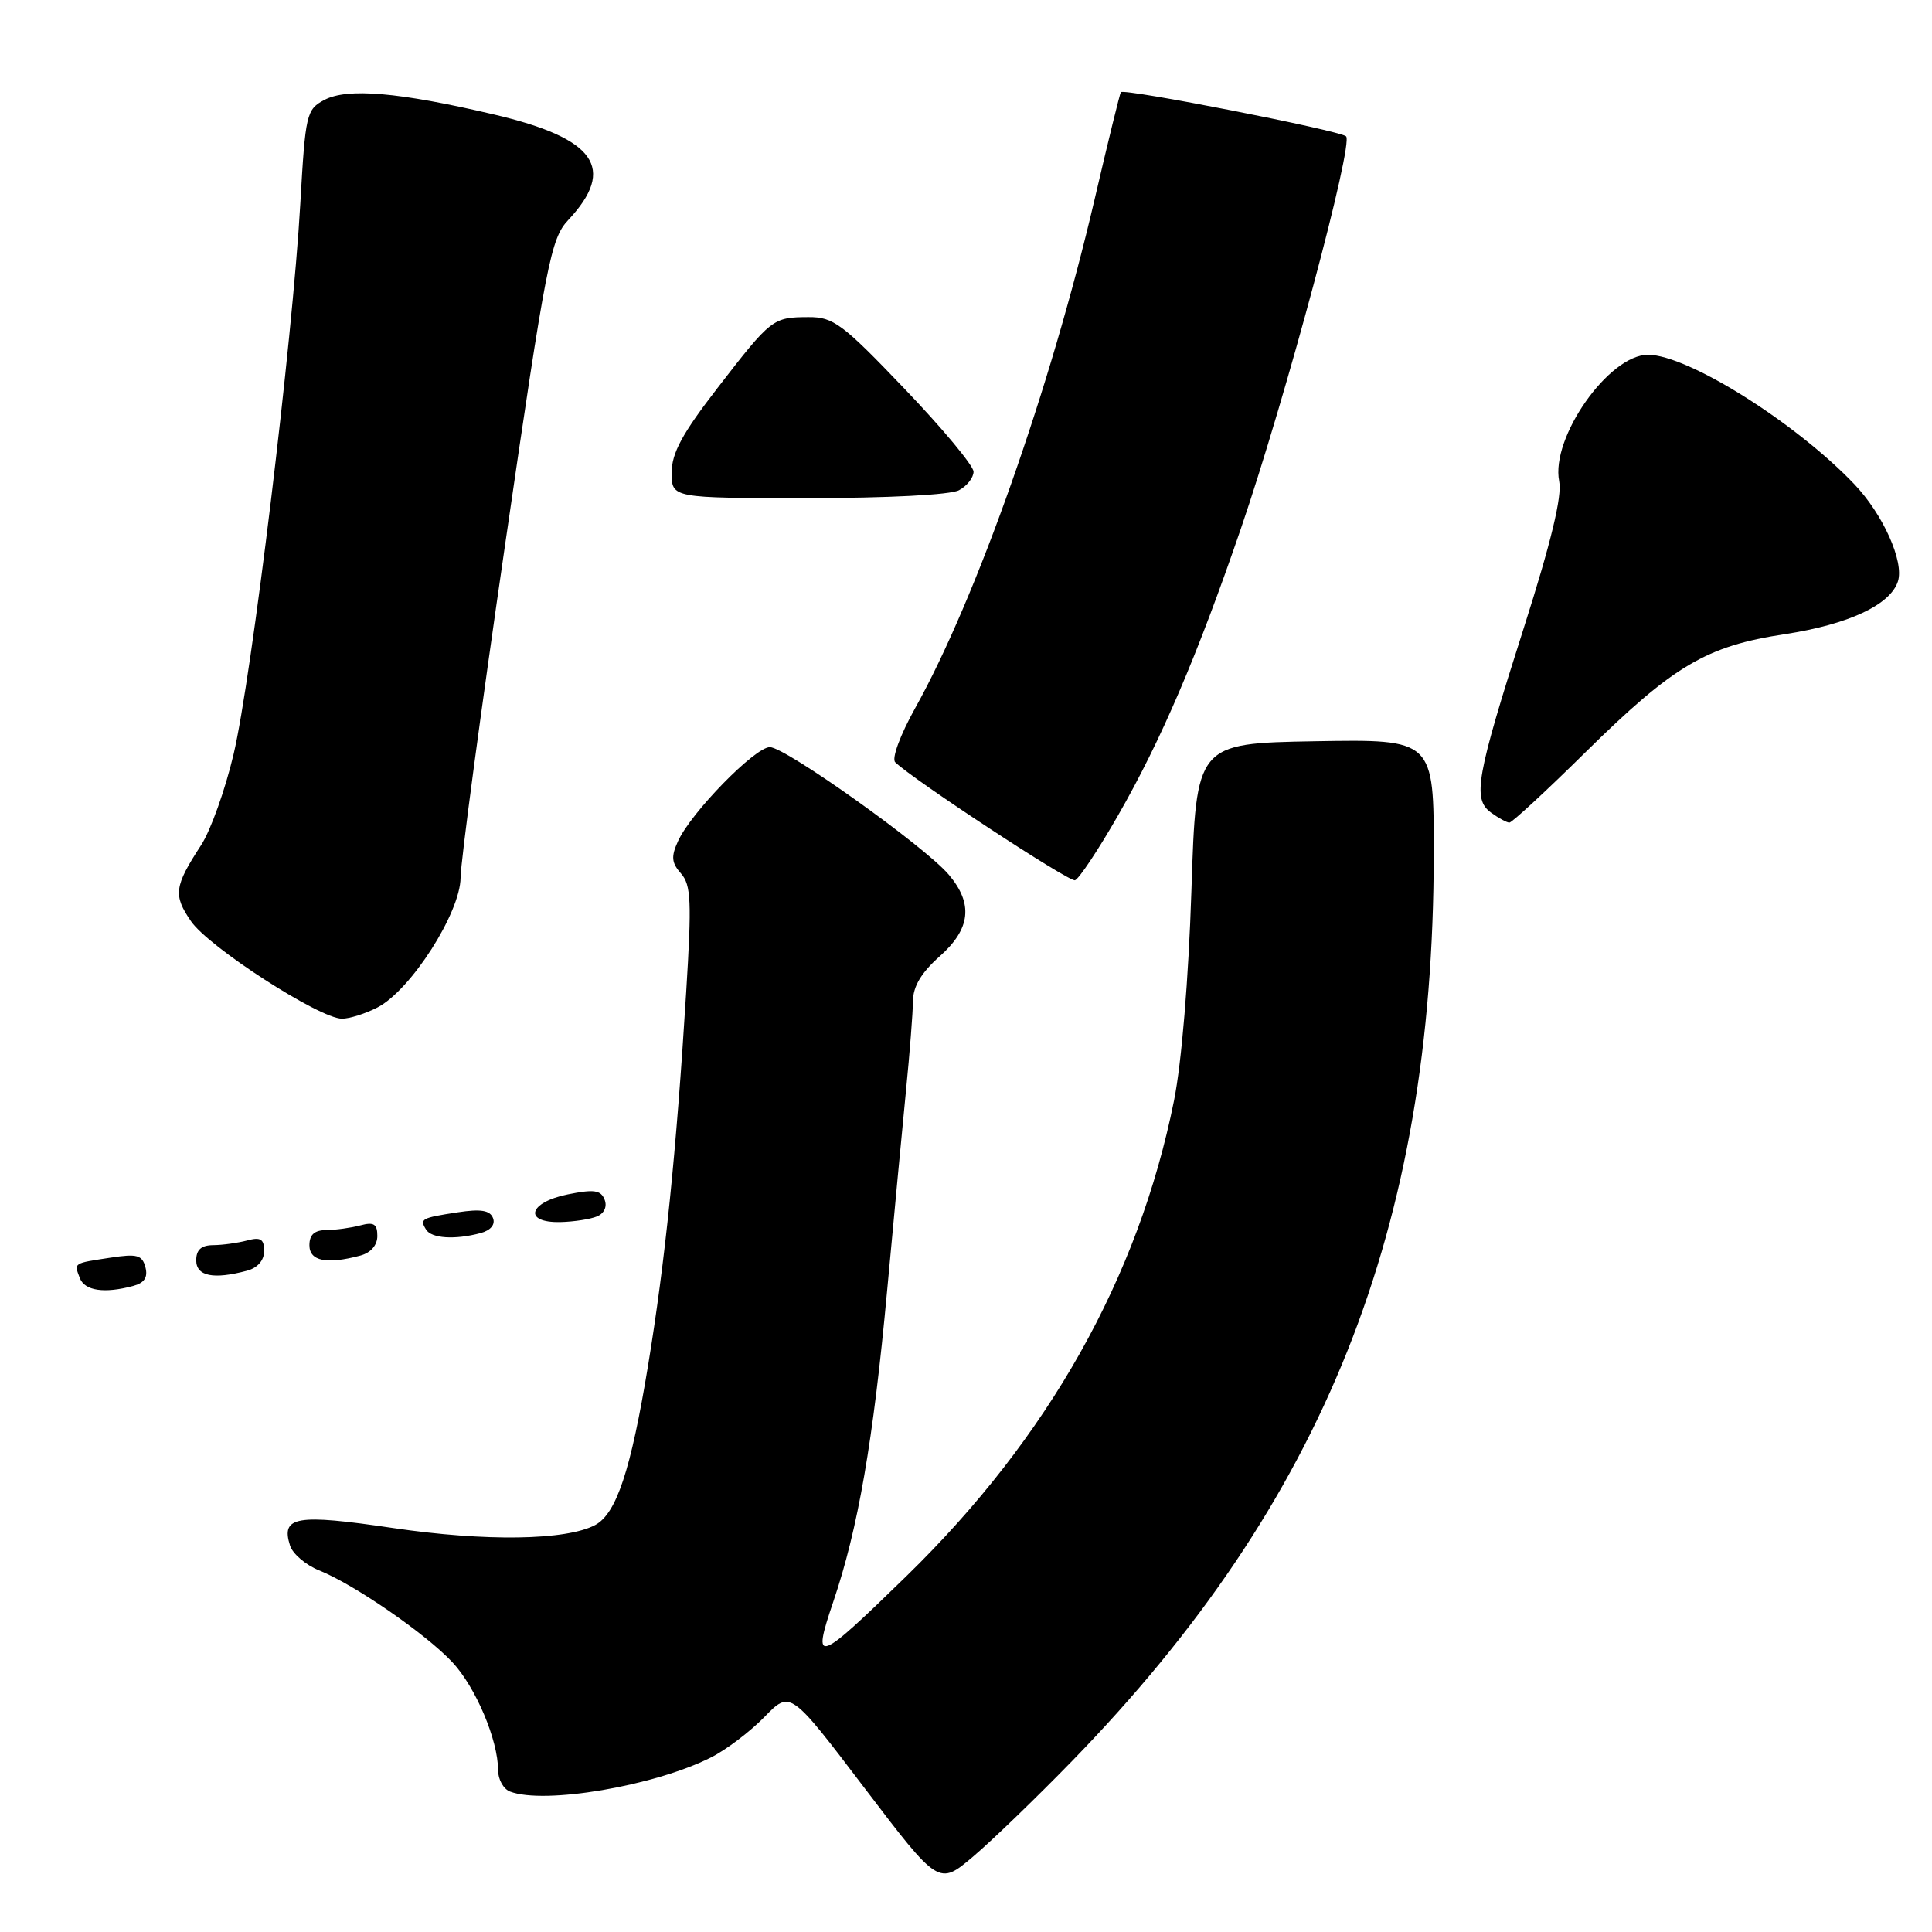 <?xml version="1.0" encoding="UTF-8" standalone="no"?>
<!DOCTYPE svg PUBLIC "-//W3C//DTD SVG 1.1//EN" "http://www.w3.org/Graphics/SVG/1.1/DTD/svg11.dtd" >
<svg xmlns="http://www.w3.org/2000/svg" xmlns:xlink="http://www.w3.org/1999/xlink" version="1.1" viewBox="0 0 256 256">
 <g >
 <path fill="currentColor"
d=" M 142.08 233.32 C 175.53 198.92 189.92 162.84 189.98 113.22 C 190.00 97.95 190.00 97.95 174.25 98.22 C 158.50 98.50 158.50 98.50 157.87 118.00 C 157.49 129.70 156.57 140.84 155.56 145.85 C 150.85 169.29 138.93 190.49 120.12 208.83 C 108.19 220.46 107.55 220.69 110.41 212.25 C 113.71 202.53 115.71 190.93 117.55 171.00 C 118.44 161.38 119.56 149.45 120.05 144.50 C 120.54 139.55 120.96 134.22 120.97 132.66 C 120.99 130.70 122.08 128.88 124.50 126.73 C 128.62 123.09 128.99 119.75 125.71 115.89 C 122.56 112.17 104.08 99.00 102.01 99.00 C 100.03 99.00 91.57 107.66 89.84 111.46 C 88.90 113.51 88.98 114.33 90.24 115.75 C 91.57 117.26 91.67 119.43 90.92 131.50 C 89.61 152.73 88.13 167.21 85.87 180.95 C 83.59 194.82 81.68 200.56 78.87 202.07 C 75.03 204.12 64.34 204.28 52.08 202.47 C 39.24 200.57 37.20 200.92 38.43 204.79 C 38.78 205.89 40.51 207.37 42.28 208.08 C 46.93 209.94 56.42 216.49 59.95 220.26 C 63.03 223.56 66.00 230.57 66.00 234.57 C 66.00 235.79 66.71 237.06 67.58 237.39 C 72.12 239.13 86.69 236.66 94.19 232.88 C 96.23 231.86 99.42 229.43 101.30 227.50 C 104.72 223.98 104.72 223.98 114.55 236.92 C 124.39 249.86 124.39 249.86 128.95 246.00 C 131.45 243.88 137.36 238.17 142.08 233.32 Z  M 17.63 170.40 C 19.13 170.00 19.62 169.26 19.27 167.92 C 18.84 166.29 18.16 166.11 14.64 166.65 C 9.66 167.41 9.80 167.31 10.58 169.36 C 11.23 171.04 13.83 171.42 17.63 170.40 Z  M 32.75 168.37 C 34.13 168.00 35.00 167.00 35.00 165.77 C 35.00 164.18 34.53 163.89 32.75 164.37 C 31.51 164.70 29.49 164.98 28.25 164.99 C 26.67 165.00 26.00 165.60 26.00 167.00 C 26.00 169.10 28.28 169.57 32.75 168.37 Z  M 47.75 166.37 C 49.13 166.00 50.00 165.00 50.00 163.77 C 50.00 162.18 49.53 161.89 47.75 162.37 C 46.51 162.70 44.49 162.98 43.25 162.99 C 41.67 163.00 41.00 163.60 41.00 165.00 C 41.00 167.10 43.28 167.57 47.75 166.37 Z  M 63.68 163.39 C 65.02 163.03 65.65 162.26 65.33 161.41 C 64.93 160.37 63.72 160.17 60.64 160.64 C 55.82 161.38 55.58 161.51 56.46 162.93 C 57.18 164.10 60.28 164.30 63.68 163.39 Z  M 79.11 161.18 C 80.07 160.78 80.48 159.87 80.11 158.95 C 79.61 157.69 78.70 157.56 75.25 158.26 C 70.03 159.31 69.29 162.04 74.25 161.93 C 76.04 161.89 78.23 161.55 79.11 161.18 Z  M 50.02 133.49 C 54.43 131.21 60.99 120.96 61.03 116.30 C 61.04 114.21 63.70 94.35 66.93 72.16 C 72.38 34.67 72.98 31.63 75.29 29.16 C 81.72 22.29 78.92 18.32 65.42 15.16 C 52.85 12.21 46.04 11.63 43.00 13.23 C 40.60 14.50 40.47 15.07 39.79 27.03 C 38.78 44.99 33.33 89.92 30.95 99.95 C 29.84 104.65 27.90 110.08 26.64 112.00 C 23.09 117.45 22.93 118.61 25.31 122.07 C 27.65 125.49 42.30 134.95 45.30 134.98 C 46.29 134.99 48.41 134.32 50.02 133.49 Z  M 148.14 108.06 C 153.85 98.11 158.66 86.87 164.44 70.00 C 170.36 52.69 179.40 18.98 178.36 18.06 C 177.47 17.28 148.94 11.68 148.52 12.21 C 148.39 12.37 146.81 18.80 145.02 26.50 C 139.20 51.43 129.37 79.30 121.27 93.82 C 119.27 97.41 118.13 100.52 118.62 101.00 C 121.03 103.34 141.63 116.87 142.44 116.64 C 142.95 116.49 145.52 112.63 148.14 108.06 Z  M 210.09 99.67 C 221.75 88.18 226.09 85.61 236.50 84.03 C 244.94 82.74 250.50 80.14 251.49 77.02 C 252.32 74.40 249.50 68.13 245.70 64.15 C 237.88 55.96 223.65 47.03 218.38 47.01 C 213.19 46.99 205.45 58.00 206.60 63.77 C 207.00 65.75 205.53 71.84 201.95 83.08 C 195.60 102.97 195.09 105.86 197.56 107.67 C 198.56 108.40 199.66 109.00 200.00 109.00 C 200.35 109.00 204.89 104.80 210.09 99.67 Z  M 127.07 64.96 C 128.13 64.40 129.00 63.29 129.00 62.50 C 129.00 61.72 124.90 56.78 119.88 51.54 C 111.62 42.89 110.42 42.00 107.13 42.02 C 102.39 42.04 102.21 42.18 95.09 51.39 C 90.40 57.45 89.00 60.04 89.00 62.63 C 89.00 66.00 89.00 66.00 107.07 66.00 C 117.61 66.00 125.94 65.57 127.07 64.96 Z "/>
</g>
</svg>